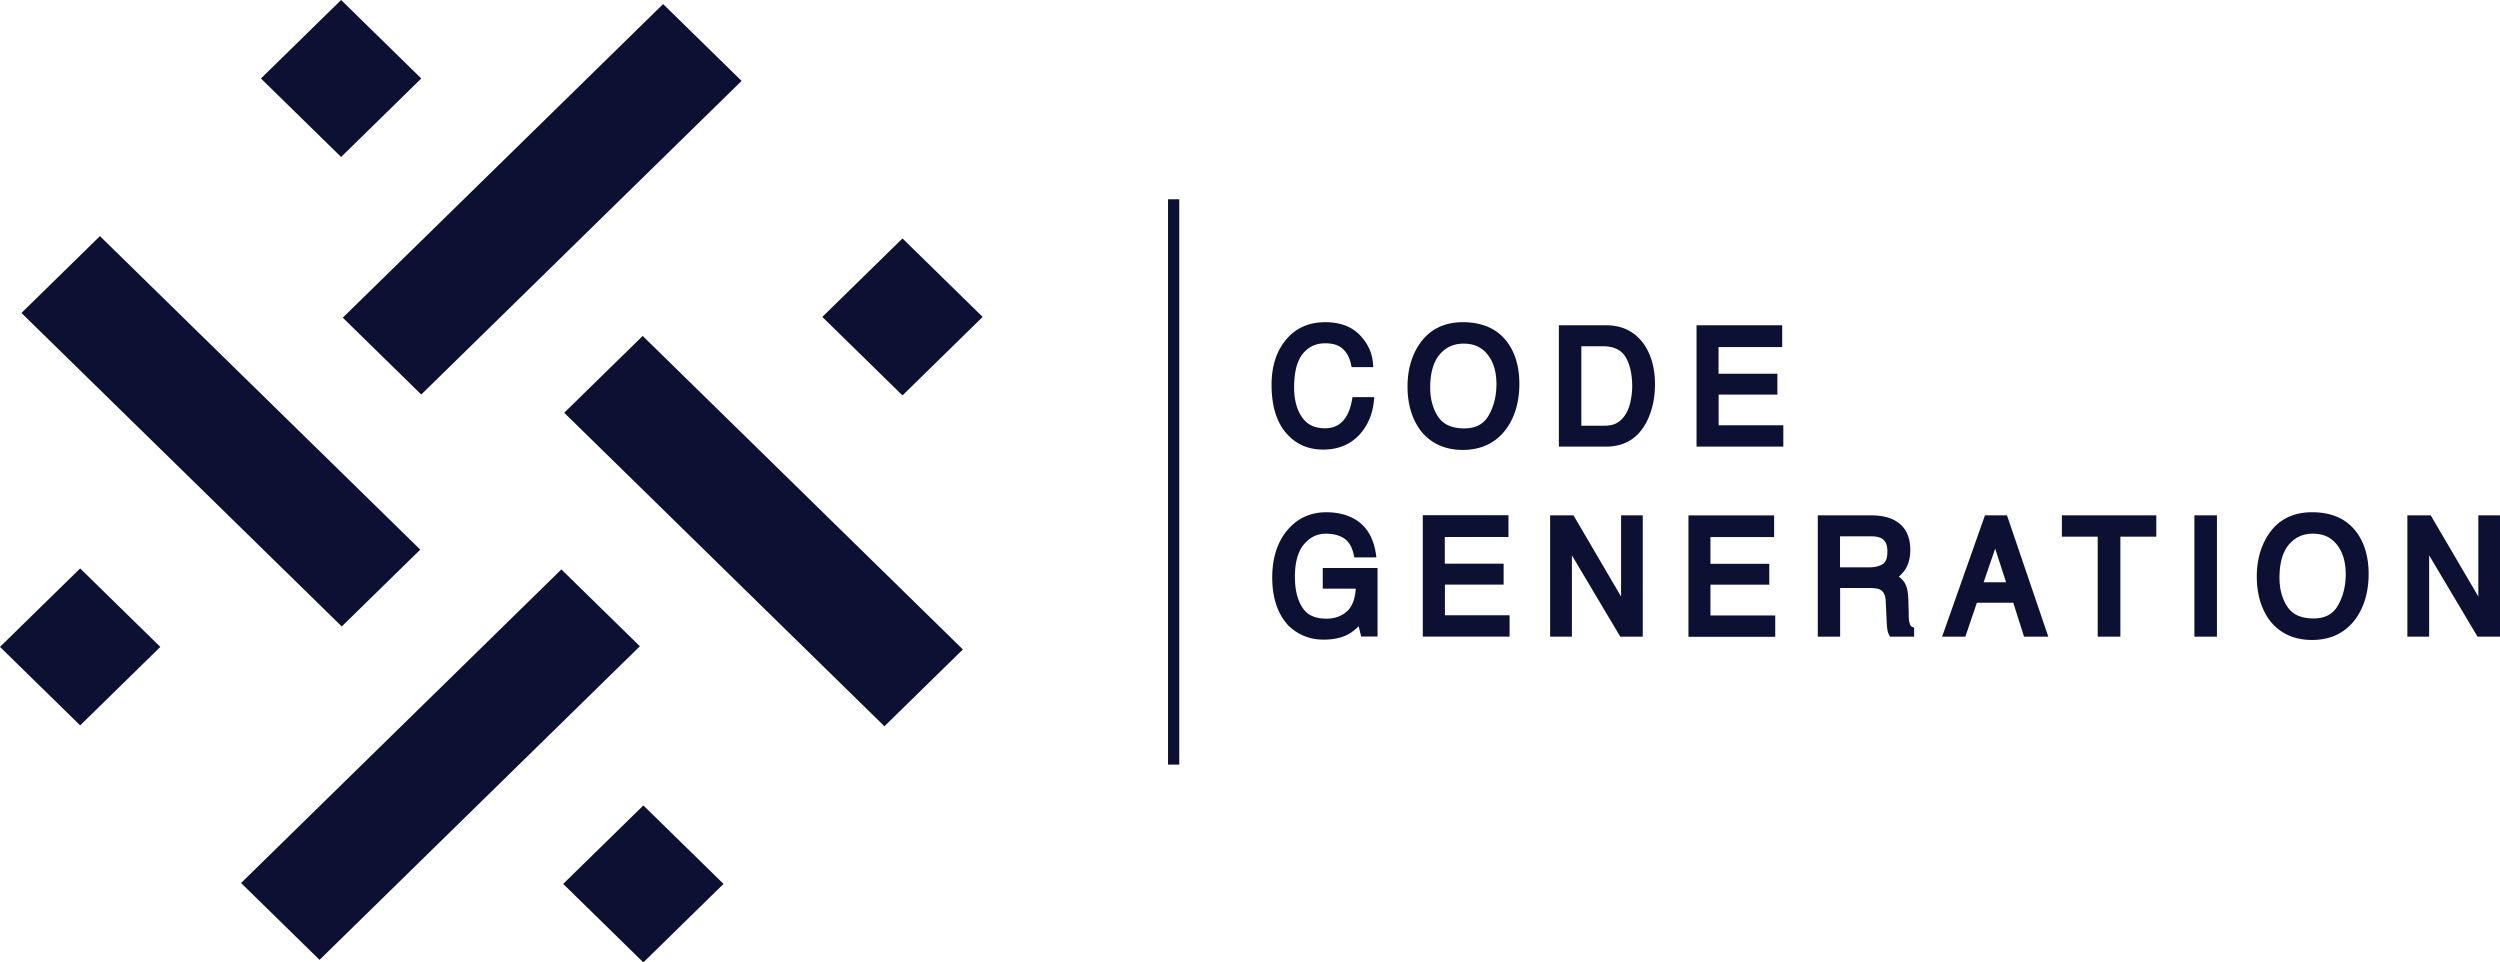 <svg xmlns="http://www.w3.org/2000/svg" width="226" height="87" fill="none"><path fill="#0C1033" d="m37.992 49.686-7.095 6.946-28.958-28.34 7.095-6.947 28.958 28.34ZM30.836 0l-7.247 7.095 7.247 7.095 7.247-7.095L30.836 0ZM67.04 7.314 59.946.368l-28.958 28.35 7.095 6.946L67.04 7.314Zm21.792 21.335-7.247-7.095-7.247 7.095 7.247 7.095 7.247-7.095Zm-8.881 37.006 7.094-6.946L58.1 30.368l-7.095 6.946 28.948 28.34ZM58.16 87l7.247-7.095-7.247-7.095-7.248 7.095L58.16 87Zm-36.368-7.175 7.095 6.946 28.958-28.35-7.095-6.946-28.958 28.35ZM0 58.48l7.247 7.095 7.247-7.095-7.247-7.095L0 58.48Zm154.625-2.852v-2.772h5.319v-1.888h-5.319v-2.415h5.755v-1.958h-7.744v10.971h7.846v-1.928h-5.857v-.01Zm-35.017-14.985c1.4 0 2.537-.487 3.369-1.44.681-.786 1.097-1.76 1.218-2.912l.041-.388h-1.969l-.051.288c-.122.626-.304 1.143-.548 1.51-.436.686-1.055 1.014-1.888 1.014-.923 0-1.603-.318-2.06-.974-.487-.685-.731-1.6-.731-2.722 0-1.382.264-2.405.792-3.051.517-.626 1.177-.934 2.02-.934.68 0 1.207.159 1.573.487.375.338.629.805.751 1.39l.061.28h1.959l-.031-.378c-.081-.954-.487-1.809-1.218-2.554-.741-.756-1.786-1.133-3.095-1.133-1.543 0-2.771.576-3.655 1.719-.801 1.024-1.197 2.355-1.197 3.935 0 2.087.538 3.657 1.614 4.68.802.786 1.827 1.183 3.045 1.183Zm12.636-11.517c1.817 0 3.188.636 4.081 1.898.68.964 1.025 2.206 1.025 3.687 0 1.6-.396 2.95-1.157 4.024-.924 1.282-2.264 1.938-3.959 1.938-1.593 0-2.862-.577-3.776-1.7-.812-1.073-1.218-2.424-1.218-4.034 0-1.45.346-2.713 1.026-3.756.893-1.361 2.233-2.057 3.978-2.057Zm.132 9.6c1.026 0 1.736-.378 2.183-1.144.477-.814.72-1.778.72-2.852 0-1.122-.274-2.027-.812-2.692-.528-.656-1.228-.974-2.152-.974-.893 0-1.603.318-2.161.974-.569.655-.863 1.669-.863 3 0 1.064.254 1.968.751 2.684.477.675 1.238 1.003 2.334 1.003Zm12.81-9.322c1.441 0 2.578.557 3.38 1.65.69.964 1.045 2.196 1.045 3.676 0 1.133-.203 2.177-.609 3.09-.741 1.69-2.02 2.555-3.826 2.555h-4.253v-10.97h4.263Zm-2.233 9.083h1.969c.396 0 .72-.04.974-.13.426-.148.772-.447 1.056-.904.233-.367.406-.864.507-1.47.061-.368.092-.706.092-1.014 0-1.193-.224-2.127-.65-2.773-.406-.606-1.056-.894-1.989-.894h-1.959v7.185Zm12.403-2.813h5.319v-1.888h-5.319v-2.414h5.755v-1.968h-7.744v10.97h7.846v-1.927h-5.847v-2.773h-.01Zm-35.799 17.54h3.004c-.061.914-.314 1.59-.751 2.007-.507.477-1.126.705-1.908.705-1.015 0-1.715-.318-2.152-.983-.467-.706-.69-1.64-.69-2.793 0-1.321.274-2.315.832-2.961.548-.636 1.188-.944 1.98-.944.669 0 1.228.15 1.664.447.416.288.69.755.832 1.421l.061.278h2l-.061-.407c-.233-1.45-.883-2.474-1.928-3.07-.711-.398-1.564-.607-2.528-.607-1.421 0-2.598.527-3.502 1.58-.923 1.074-1.4 2.534-1.4 4.333 0 1.808.477 3.25 1.451 4.322.883.855 1.959 1.282 3.197 1.282.944 0 1.746-.188 2.365-.566.244-.149.508-.358.802-.646l.224.934h1.481v-6.2h-4.953v1.868h-.02Zm11.053-.368h5.319v-1.888h-5.319v-2.415h5.755v-1.967h-7.744v10.97h7.846v-1.928h-5.847v-2.772h-.01Zm15.936 1.083-4.304-7.343h-2.111v10.97h1.969v-7.353l4.375 7.353h2.03v-10.97h-1.959v7.343Zm26.065 2.335c.041.15.101.338.223.388l.203.1v.804h-2.182l-.101-.199a1.509 1.509 0 0 1-.132-.427c-.031-.159-.051-.457-.071-.864l-.082-1.71c-.02-.546-.193-.884-.507-1.053-.132-.07-.416-.149-1.005-.149h-2.609v4.402h-2.019v-10.97h4.821c.792 0 1.451.129 1.979.377 1.035.497 1.563 1.421 1.563 2.743 0 .675-.142 1.242-.406 1.69a2.982 2.982 0 0 1-.639.734c.193.14.345.289.477.467.233.328.355.815.385 1.481l.041 1.381c-.01.448.031.686.061.805Zm-1.989-6.429c0-.596-.183-.984-.559-1.183-.213-.109-.517-.169-.893-.169h-2.832v2.803h2.66c.527 0 .944-.11 1.238-.318.264-.189.386-.577.386-1.133Zm10.809-3.25 3.736 10.971h-2.193l-.974-3.07h-3.289l-1.045 3.07h-2.101l3.877-10.97h1.989Zm-1.065 3.011-1.046 3.041h2.03l-.984-3.04Zm6.019-1.083h3.248v9.043h2.05v-9.043h3.248v-1.927h-8.536v1.927h-.01Zm11.987 9.043h2.04v-10.97h-2.04v10.97Zm10.647-11.249c1.817 0 3.187.636 4.08 1.898.68.964 1.026 2.206 1.026 3.687 0 1.6-.396 2.951-1.158 4.024-.923 1.282-2.263 1.938-3.958 1.938-1.594 0-2.862-.576-3.776-1.699-.812-1.073-1.218-2.425-1.218-4.035 0-1.45.345-2.712 1.025-3.756.883-1.371 2.223-2.057 3.979-2.057Zm.132 9.6c1.025 0 1.736-.378 2.182-1.143.477-.815.721-1.779.721-2.852 0-1.123-.274-2.027-.812-2.693-.528-.656-1.228-.974-2.152-.974-.893 0-1.604.318-2.162.974-.568.656-.863 1.67-.863 3 0 1.064.254 1.968.751 2.684.478.676 1.239 1.004 2.335 1.004Zm14.89-9.321v7.343l-4.304-7.343h-2.111v10.97h1.969v-7.353l4.375 7.353H226v-10.97h-1.959Zm-117.436-28.57h-1.015v51.107h1.015V18.016Z"/></svg>